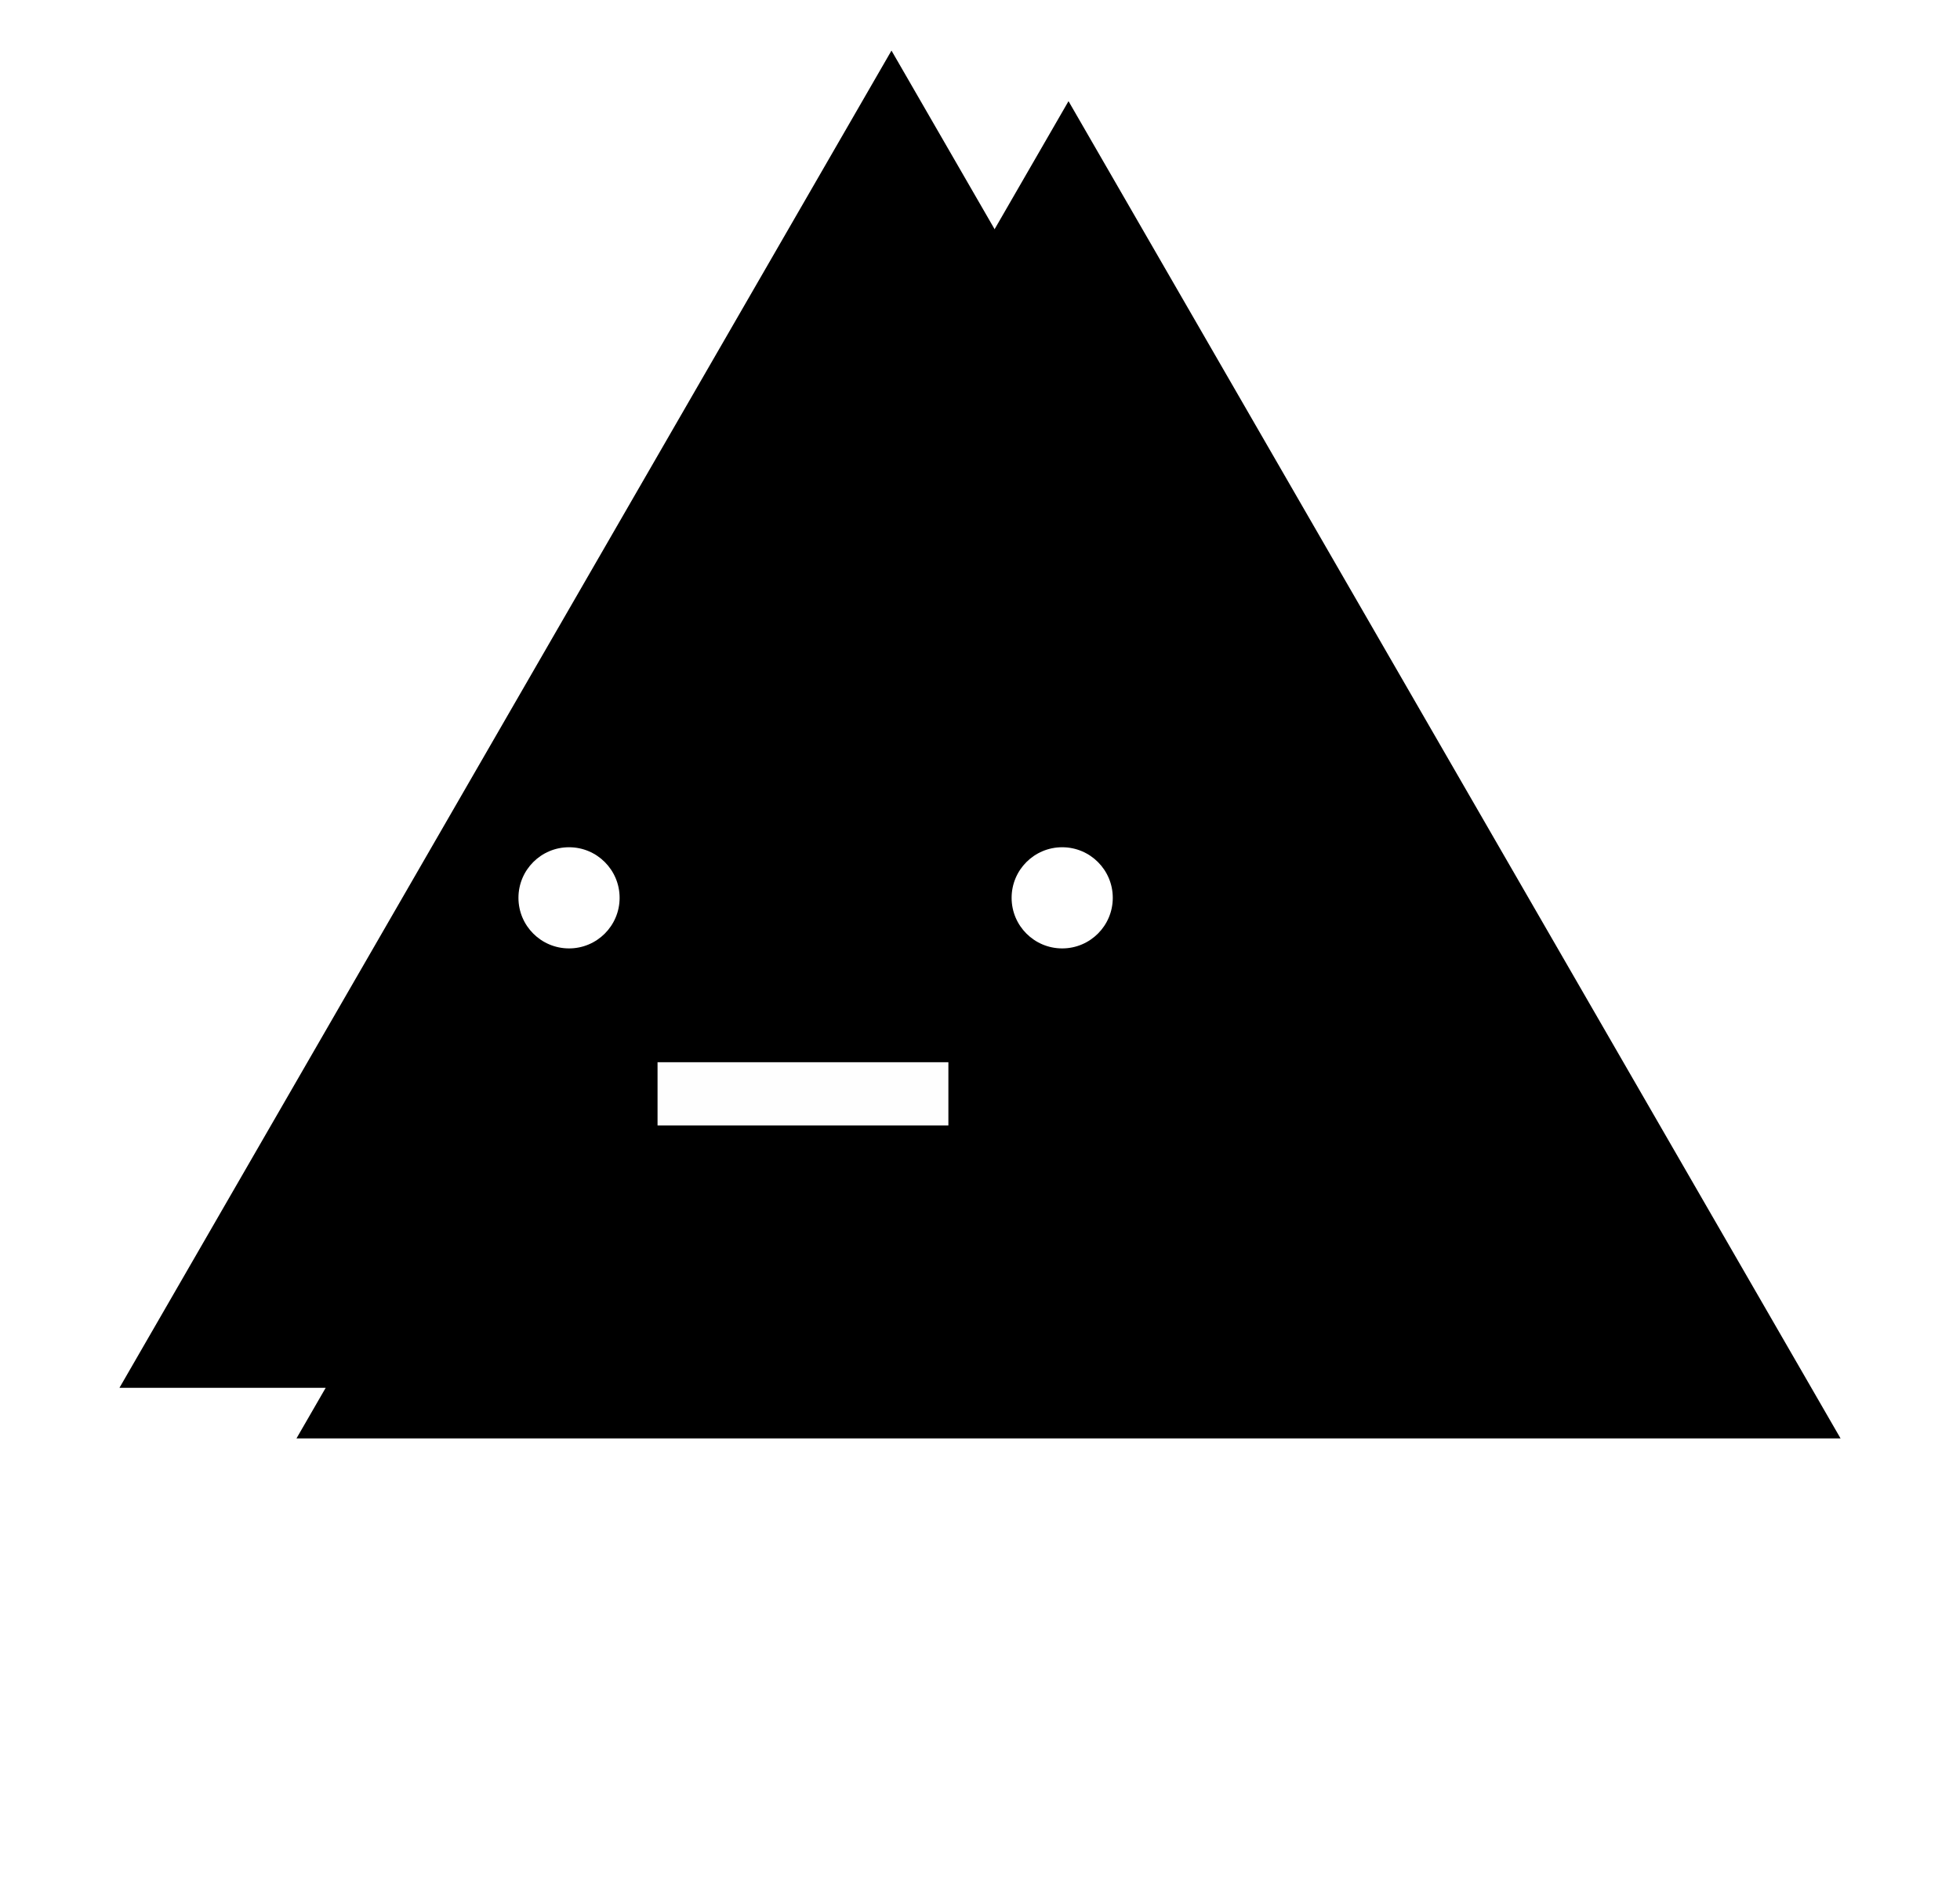 <svg width="155" height="149" viewBox="0 0 155 149" fill="none" xmlns="http://www.w3.org/2000/svg">
<path d="M84.5 8L145.555 113.75H23.445L84.5 8Z" fill="current" fill-opacity="0.5"/>
<g filter="url(#filter0_d_94_997)">
<path d="M70.5 0L131.555 105.75H9.445L70.5 0Z" fill="current"/>
</g>
<circle id="triangle-left-eye" cx="45" cy="71" r="4" fill="white"/>
<circle id="triangle-right-eye" cx="84" cy="71" r="4" fill="white"/>
<g filter="url(#filter1_d_94_997)">
<rect x="75" y="80" width="5" height="23" transform="rotate(90 75 80)" fill="#FEFEFE"/>
</g>
<defs>
<filter id="filter0_d_94_997" x="5.445" y="0" width="130.11" height="113.75" filterUnits="userSpaceOnUse" color-interpolation-filters="sRGB">
<feFlood flood-opacity="0" result="BackgroundImageFix"/>
<feColorMatrix in="SourceAlpha" type="matrix" values="0 0 0 0 0 0 0 0 0 0 0 0 0 0 0 0 0 0 127 0" result="hardAlpha"/>
<feOffset dy="4"/>
<feGaussianBlur stdDeviation="2"/>
<feComposite in2="hardAlpha" operator="out"/>
<feColorMatrix type="matrix" values="0 0 0 0 0 0 0 0 0 0 0 0 0 0 0 0 0 0 0.25 0"/>
<feBlend mode="normal" in2="BackgroundImageFix" result="effect1_dropShadow_94_997"/>
<feBlend mode="normal" in="SourceGraphic" in2="effect1_dropShadow_94_997" result="shape"/>
</filter>
<filter id="filter1_d_94_997" x="37" y="67" width="55" height="26" filterUnits="userSpaceOnUse" color-interpolation-filters="sRGB">
<feFlood flood-opacity="0" result="BackgroundImageFix"/>
<feColorMatrix in="SourceAlpha" type="matrix" values="0 0 0 0 0 0 0 0 0 0 0 0 0 0 0 0 0 0 127 0" result="hardAlpha"/>
<feOffset dy="4"/>
<feGaussianBlur stdDeviation="2"/>
<feComposite in2="hardAlpha" operator="out"/>
<feColorMatrix type="matrix" values="0 0 0 0 0 0 0 0 0 0 0 0 0 0 0 0 0 0 0.25 0"/>
<feBlend mode="normal" in2="BackgroundImageFix" result="effect1_dropShadow_94_997"/>
<feBlend mode="normal" in="SourceGraphic" in2="effect1_dropShadow_94_997" result="shape"/>
</filter>
</defs>
</svg>
